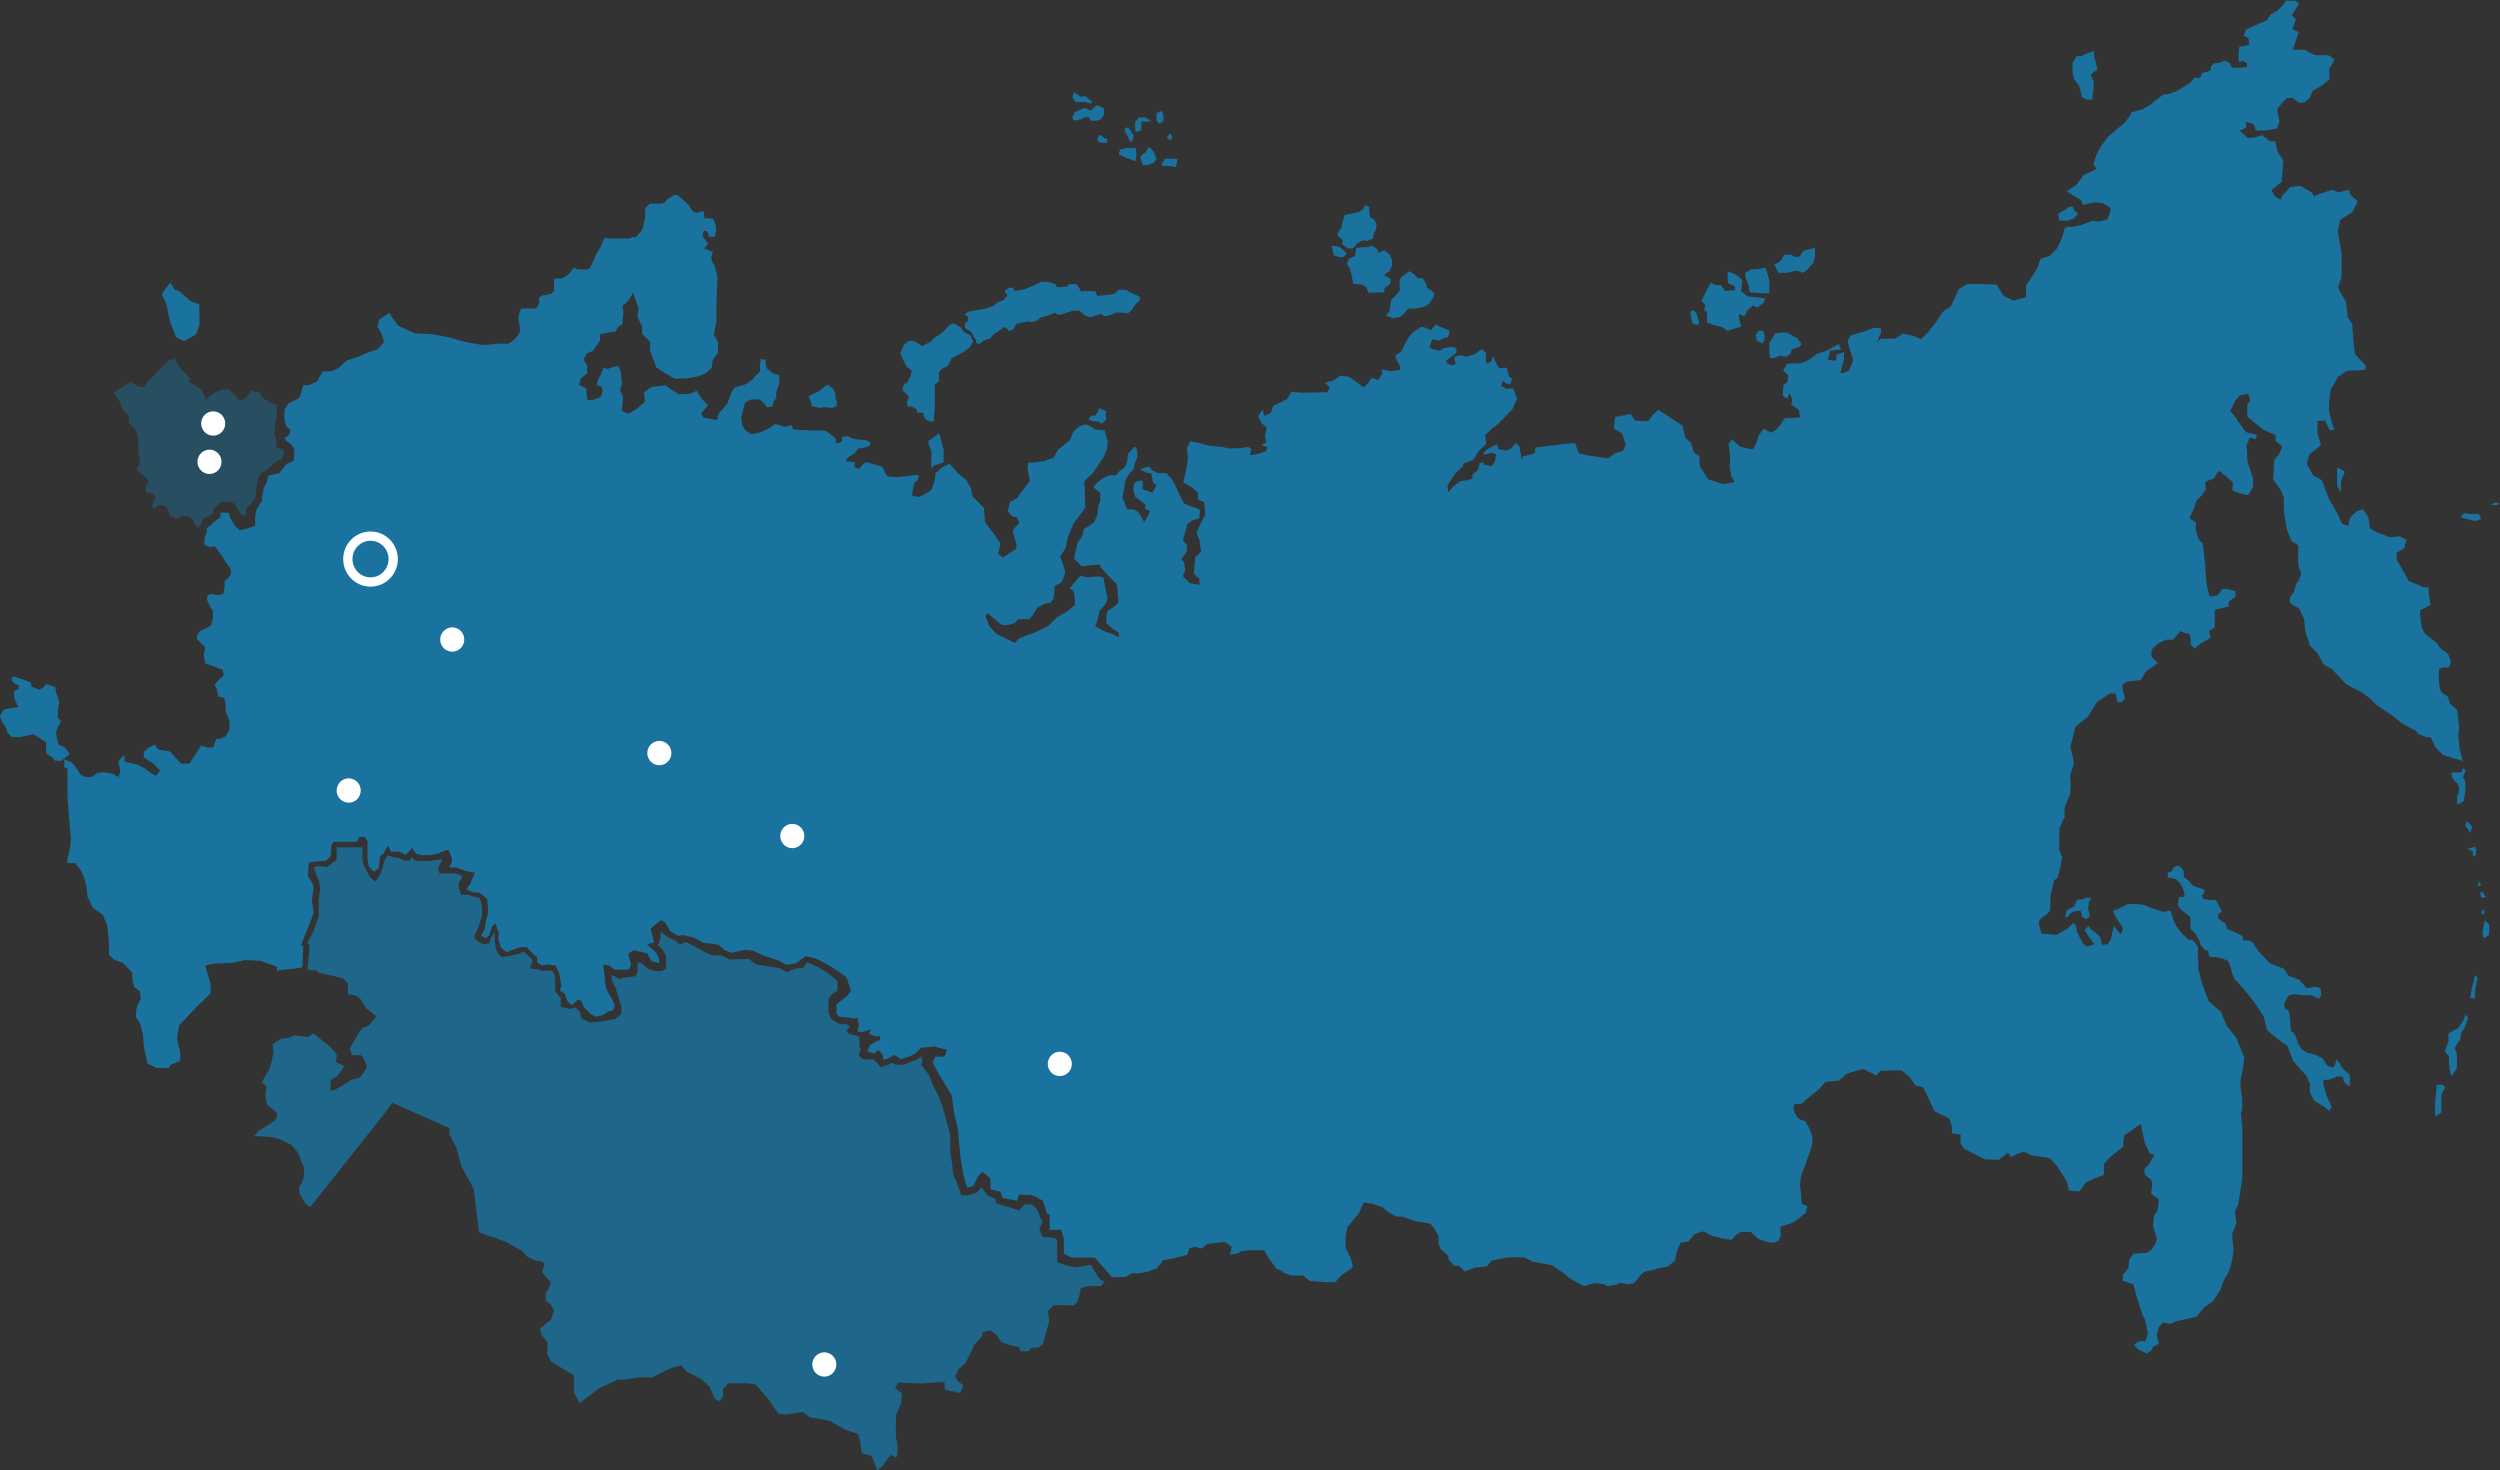 <svg width="539" height="317" viewBox="0 0 539 317" fill="none" xmlns="http://www.w3.org/2000/svg">
<rect x="0" y="0" width="539" height="317" fill="#333333" stroke="none"/>
<g clip-path="url(#clip0_216_4)">
<path d="M151.951 47.177L151.668 45.495C151.228 45.58 150.794 45.698 150.371 45.848C150.204 45.966 149.256 45.495 149.256 45.495L148.441 44.132L147.493 43.291L146.145 42.113C146.145 42.113 145.447 41.877 145.197 42.113C144.79 42.419 144.362 42.694 143.916 42.937L143.317 43.661L142.619 43.896H141.204H140.14L139.558 44.468L139.092 44.839C139.121 45.399 139.121 45.961 139.092 46.521C139.092 47.059 138.975 47.295 138.792 48.204C138.751 48.807 138.55 49.388 138.21 49.886C137.861 50.357 137.728 50.239 137.495 50.66C137.262 51.081 137.095 51.131 136.912 51.182C136.729 51.232 136.447 50.946 136.214 51.182C136.007 51.337 135.756 51.42 135.498 51.417C135.127 51.392 134.755 51.392 134.384 51.417C134.035 51.451 133.684 51.451 133.336 51.417C132.926 51.454 132.514 51.454 132.105 51.417C131.622 51.417 131.223 51.417 131.04 51.417C130.857 51.417 130.508 51.114 130.275 51.417C130.002 51.96 129.768 52.522 129.576 53.1C129.576 53.1 129.16 53.756 128.927 54.16C128.747 54.425 128.591 54.707 128.461 55.001L127.979 56.128C127.979 56.128 127.347 57.558 127.214 57.727C127.147 57.824 127.06 57.905 126.96 57.966C126.86 58.027 126.748 58.066 126.632 58.08H125.75C125.583 58.08 125.467 58.215 125.168 58.08C124.878 58.006 124.575 58.006 124.286 58.08C124.286 58.08 123.986 57.289 123.404 58.08L122.822 58.854L121.757 59.745L120.992 60.032H119.461V62.774L118.829 63.363H118.364L117.665 63.666H116.9L116.251 64.137V65.331C116.251 65.331 115.718 66.459 115.552 66.509C114.998 66.544 114.442 66.544 113.888 66.509H112.358L111.892 67.788C111.892 67.788 111.659 69.218 111.892 69.386C112.062 70.13 112.123 70.896 112.075 71.658L111.36 72.718C111.36 72.718 110.545 73.424 110.362 73.609C110.087 73.82 109.792 74 109.48 74.148C108.584 74.055 107.681 74.055 106.785 74.148C105.85 74.302 104.904 74.381 103.957 74.383L100.064 73.677L96.737 72.718L93.11 72.061L89.401 71.826L85.824 70.228L84.293 68.091L83.994 67.435L81.765 68.898L81.349 70.379L82.297 72.061L82.829 73.744L81.349 75.342L79.12 76.066L77.456 76.84L74.744 77.731C74.744 77.731 73.231 79.145 72.931 79.414C72.401 79.691 71.843 79.911 71.268 80.07H69.604L68.955 81.147L68.439 82.207L66.56 83.048H65.379L65.129 84.041L64.497 85.824L62.251 86.952L61.319 88.331V90.401L61.735 91.949L62.55 92.605L62.434 93.665L61.319 94.506L61.785 95.095L62.667 95.751L63.432 96.643V97.955L63.316 99.318L61.835 100.008L60.172 102.027L57.876 102.548L57.56 103.928L56.811 105.358L56.512 107.041V108.067C56.512 108.067 55.979 108.504 55.979 108.689C55.767 109.142 55.516 109.575 55.231 109.985L55.014 111.314V113.367C54.713 113.444 54.418 113.545 54.133 113.67C53.351 113.934 52.557 114.159 51.754 114.343C51.347 114.029 50.963 113.686 50.606 113.316C50.256 112.772 49.934 112.211 49.641 111.634C49.554 111.27 49.449 110.91 49.325 110.557C48.728 110.49 48.125 110.49 47.528 110.557V111.583C47.076 111.836 46.648 112.129 46.247 112.458C45.718 112.964 45.162 113.441 44.584 113.888V114.746L44.051 116.16V117.506L45.416 117.943L46.297 117.775L47.828 119.777L48.543 121.022L49.641 122.536C49.641 122.536 49.857 123.378 49.857 123.512C49.638 123.945 49.388 124.361 49.109 124.757L48.41 125.245C48.41 125.245 48.41 126.322 48.41 126.507C48.41 126.692 48.177 127.971 48.177 127.971C47.818 128.108 47.451 128.226 47.079 128.324C46.946 128.324 45.416 128.055 45.416 128.055L44.75 128.324L44.617 129.3L44.966 130.024L45.366 130.949L45.898 131.622V133.405L45.499 134.785L44.534 135.458C44.288 135.541 44.049 135.642 43.819 135.761C43.652 135.896 43.652 135.593 43.203 136.03L42.77 136.484L42.504 137.023C42.504 137.023 42.371 137.679 42.504 137.814L43.519 138.84L44.268 139.597L43.918 140.977L44.218 142.979L46.331 143.786L47.994 144.375L48.26 145.62L46.896 146.865C46.896 146.865 46.264 147.538 46.314 147.707C46.364 147.875 46.763 148.548 46.796 148.783C46.83 149.019 47.062 150.163 47.062 150.163L48.343 150.432L48.693 152.115C48.617 152.6 48.617 153.094 48.693 153.579C49.01 154.184 49.277 154.814 49.491 155.463C49.513 156.132 49.486 156.801 49.408 157.465L48.61 158.761L47.428 159.282H46.68L45.931 161.167H44.733L43.369 160.712L40.841 164.633H39.027L36.615 162.008L34.236 161.655L33.305 160.544L32.074 161.167L31.009 162.092V163.32L33.072 164.633L34.536 166.164C34.536 166.164 33.721 167.241 33.488 167.241C32.708 166.78 31.963 166.263 31.259 165.693C30.701 165.338 30.11 165.04 29.495 164.801C29.196 164.801 26.85 164.212 26.85 164.212V163.017H26.501L25.503 164.212L25.968 166.349L25.503 167.543L24.321 166.82L22.325 166.467L20.977 166.652L19.796 167.543H18.549C18.109 167.41 17.693 167.205 17.318 166.938L15.854 164.75L15.155 164.212L14.273 163.909L13.857 163.623V165.407L14.556 165.76C14.556 165.76 14.556 167.123 14.556 167.543C14.556 167.964 14.556 171.581 14.556 171.581L14.905 176.629C14.905 176.629 15.271 180.381 15.271 180.684C15.271 180.987 15.155 182.635 15.155 182.635L14.556 185.126V186.085H16.22L17.517 187.767L18.216 189.45L18.682 191.468L18.865 193.37L20.046 195.742L22.159 197.24L23.09 199.427L23.39 202.051C23.39 202.051 23.506 203.65 23.506 204.188V205.871L24.621 206.931L26.501 207.587L28.53 209.707V211.137L28.93 212.819L30.177 213.711L30.343 215.394L29.578 216.874L29.345 218.119V219.364L30.227 220.727C30.227 220.727 30.743 222.628 30.809 222.931C30.876 223.234 30.976 225.489 30.976 225.489L31.458 227.743L31.808 229.342L32.739 229.712L33.621 230.233H36.382L36.865 229.527L38.794 228.753C38.891 228.044 38.891 227.325 38.794 226.616C38.519 225.686 38.319 224.735 38.196 223.773C38.196 223.285 38.611 221.097 38.611 221.097L42.072 217.413L45.399 214.149V212.079C45.399 212.079 44.334 208.714 44.284 208.344C44.234 207.974 46.514 207.755 46.514 207.755L50.273 207.57L52.852 206.981L56.179 207.149L59.706 208.411V209.286L62.101 208.933L63.765 208.815L65.129 208.546C65.229 208.099 65.268 207.641 65.245 207.183C65.245 206.645 65.379 203.97 65.379 203.97L64.896 203.801L65.894 201.244L66.609 199.561C66.99 198.631 67.323 197.682 67.608 196.718C67.608 196.415 67.308 194.581 67.258 194.346C67.269 193.781 67.325 193.219 67.425 192.663C67.522 192.175 67.583 191.68 67.608 191.182C67.33 190.359 66.913 189.591 66.377 188.911L66.543 186L67.774 185.765L70.253 185.597C70.253 185.597 71.301 184.755 71.301 184.402C71.301 184.049 71.484 182.383 71.484 182.198C71.484 182.013 71.95 181.491 71.95 181.491H74.761H76.94L77.523 180.431H78.654L79.236 181.323V183.594V185.075L79.469 186.758L80.65 188.003L81.648 187.111L81.998 184.503C81.998 184.503 82.763 184.2 82.879 183.678C83.065 183.192 83.342 182.747 83.695 182.366L84.277 183.611H85.94C86.205 183.678 86.462 183.774 86.706 183.897L87.521 184.318L88.868 182.837L89.75 184.082L90.931 184.368H92.744L94.408 184.066L94.99 183.78L96.654 183.174L97.419 184.957V186.034L96.787 187.044H98.451L100.114 187.7L101.994 188.12H102.393L101.345 190.627L100.513 191.755L101.994 192.411H103.225L105.038 193.773L105.271 196.684L104.755 198.468C104.699 199.147 104.599 199.821 104.456 200.487C104.34 200.655 103.691 201.732 103.691 201.732L104.755 202.27C104.755 202.27 105.521 201.732 105.637 201.193C105.764 200.708 105.919 200.23 106.103 199.763L106.752 199.057L107.567 201.076L107.401 202.388L107.983 204.289L109.28 205.299L110.944 204.643L112.125 204.222H113.589L115.003 205.77L115.818 206.359V207.486L116.816 208.193L117.998 207.957L119.811 208.193L120.576 209.875L120.992 212.365L120.759 213.61L121.807 214.266L122.339 215.814C122.339 215.814 123.271 216.874 123.388 216.706C123.504 216.538 124.519 215.579 124.519 215.579L125.334 215.697L125.866 217.177C125.866 217.177 127.214 218.422 127.33 218.607C127.701 218.848 128.097 219.045 128.511 219.196L129.909 218.893L131.09 218.069L132.155 217.833L132.554 216.824L132.022 215.511C131.805 215.212 131.61 214.897 131.439 214.569C131.137 214.096 130.881 213.595 130.674 213.072C130.558 212.55 130.391 211.389 130.391 211.389V210.498C130.391 210.195 130.025 208.007 130.025 208.007L131.273 208.125L132.504 209.067H135.548L136.081 207.89L135.432 205.686C135.795 205.369 136.191 205.092 136.613 204.861C136.779 204.861 139.541 205.568 139.541 205.568L140.489 207.25L142.153 207.671C142.174 206.914 141.965 206.168 141.554 205.534C140.922 204.693 139.208 203.633 139.624 203.566C140.104 203.464 140.577 203.329 141.038 203.162L140.506 201.143C140.399 200.854 140.321 200.556 140.273 200.251C140.974 199.564 141.737 198.944 142.552 198.4L143.434 198.872L144.382 200.655L146.195 201.782L147.143 201.614L149.489 202.085L151.668 203.28L152.899 203.397L154.962 203.683L156.127 204.828L156.892 205.114L157.84 205.416L160.585 204.76L162.249 204.945L164.944 206.123L167.822 207.082L169.652 208.024L171.698 207.671L173.694 206.123L176.056 206.729L178.452 207.974L180.116 209.034L181.646 210.043L182.511 210.7L183.459 213.61L182.578 214.805C181.789 215.338 181.043 215.934 180.349 216.588C180.349 216.824 180.349 218.489 180.349 218.489L180.881 219.196L182.877 219.381L184.175 219.617L184.824 219.381C184.824 219.381 185.106 220.559 185.173 220.912C185.126 221.404 185.009 221.886 184.824 222.342C185.152 222.426 185.485 222.487 185.822 222.527C186.055 222.527 187.934 221.871 187.934 221.871L187.286 222.813L188.7 223.419H189.748V224.244L188.816 224.597L187.585 225.32L187.169 226.212V226.734L188.467 227.154L189.398 226.448L190.28 227.339L190.58 228.584L192.343 227.743L192.692 227.39L194.223 228.349L196.153 227.743L197.5 227.037C197.5 227.037 198.448 225.909 198.681 225.909C198.914 225.909 201.376 225.606 201.376 225.606C201.376 225.606 203.905 226.263 204.088 226.33C204.271 226.397 203.622 227.811 203.622 227.811H201.676C201.455 228.195 201.261 228.594 201.093 229.005C201.445 229.856 201.874 230.673 202.374 231.445L205.202 236.189L205.735 240.11L206.5 243.273L206.849 247.126L207.132 249.919L207.847 253.906L208.546 256.093L209.86 255.656L210.908 253.57L211.74 252.627L213.554 254.058V256.363L215.733 256.968L216.149 258.264L219.26 258.869L219.725 257.557L222.304 257.675L223.252 257.978L224.833 258.869L225.781 261.78H226.313V265.145H228.775L229.358 266.929V270.294L231.021 271.118H236.012L238.59 274.029L239.705 275.341H242.583C243.116 275.005 243.672 274.707 244.247 274.449C244.43 274.449 245.295 274.567 245.295 274.567L247.541 274.147L249.42 273.44L250.186 272.548L250.768 271.707L252.764 271.354L255.991 270.529L256.441 269.116L257.688 268.813L259.086 269.183L260.267 268.224L263.261 267.804H264.193L265.557 268.813L265.208 270.496L266.871 270.21L267.587 269.789L269.167 269.553H272.494L273.659 271.404L275.189 273.541C275.189 273.541 276.603 274.012 276.603 274.248C276.603 274.483 278.533 275.022 278.533 275.022H281.012L282.293 276.149L285.77 276.435H287.882L289.063 275.072L291.692 273.238L291.293 271.455L290.112 269.065C290.112 269.065 290.112 266.643 290.112 266.458C290.112 266.272 290.461 264.624 290.461 264.624L291.625 263.194L293.106 261.41L293.505 260.333L293.988 259.273L295.867 259.509L298.147 260.333L299.261 261.292L301.025 262.302H302.389L305.433 263.362L306.781 263.547L308.444 263.85L309.326 265.027C309.326 265.027 310.091 266.34 310.141 266.525C310.175 267.035 310.175 267.546 310.141 268.056L310.607 269.318L312.27 270.731V271.505L313.501 272.868L314.616 272.986L315.847 274.13L317.96 273.289C317.96 273.289 320.256 273.12 320.489 273.053C320.721 272.986 321.553 271.808 321.553 271.808L323.433 271.387L325.196 271.084H328.524L330.57 272.043L332.965 272.481C332.965 272.481 334.779 272.717 335.012 273.019C335.709 273.571 336.436 274.082 337.191 274.55L338.239 275.509L341.566 277.293L342.864 276.872C343.166 276.765 343.478 276.686 343.795 276.637C344.028 276.637 345.858 276.872 345.858 276.872L346.623 277.293L348.553 276.94L349.268 276.569L351.015 276.872L352.263 276.687L353.261 275.509L354.026 274.55L354.592 274.163L356.122 273.861L358.119 273.322L359.533 273.087L361.113 271.774L361.529 269.823L362.344 267.921L364.008 267.686C364.008 267.686 365.072 266.441 365.189 266.205C365.858 265.869 366.569 265.626 367.302 265.482L368.766 266.323L371.061 266.962L373.357 267.332L374.239 266.256L375.403 265.599H377.466L379.13 267.147L381.126 267.787L382.49 267.905L383.422 267.501C383.643 267.124 383.822 266.723 383.954 266.306C383.954 266.071 383.721 264.405 383.954 264.405C384.187 264.405 386.25 263.698 386.25 263.698C386.84 263.398 387.397 263.037 387.913 262.622C388.332 262.223 388.789 261.868 389.278 261.562L389.677 260.064C389.677 260.064 388.562 259.66 388.446 259.357C388.352 258.847 388.313 258.328 388.329 257.81C388.329 257.574 388.096 255.673 388.096 255.673C388.12 254.793 388.237 253.919 388.446 253.065C388.745 252.291 389.161 251.382 389.278 250.979C389.394 250.575 390.276 248.253 390.442 247.614C390.71 246.854 390.812 246.045 390.742 245.241C390.603 244.613 390.408 243.999 390.159 243.407C389.86 242.936 389.211 241.725 389.211 241.725C388.679 241.591 388.166 241.393 387.681 241.136C387.564 240.968 386.865 239.773 386.865 239.773C386.865 239.773 386.516 238.091 386.865 238.091C387.215 238.091 388.629 237.956 388.745 237.721C388.862 237.485 392.072 234.928 392.072 234.928L393.603 233.245L396.364 232.993L398.361 231.394L401.688 230.452L404.516 231.865L405.448 230.856L409.906 230.738L411.669 232.168L413.033 234.069L414.547 234.372L415.196 235.5C415.196 235.5 416.078 237.401 416.194 237.687C416.311 237.973 417.076 239.588 417.076 239.588L420.253 241.136L420.836 242.818V244.35L422.716 244.652C422.657 245.302 422.657 245.955 422.716 246.604C422.949 246.978 423.205 247.338 423.481 247.681L427.889 249.935L430.95 250.053L432.947 248.505L433.529 249.464L435.192 248.64L436.49 248.337L438.02 249.111L441.065 249.532L441.947 249.767C442.545 250.318 443.102 250.914 443.61 251.551C443.946 252.134 444.319 252.696 444.725 253.233L445.723 255.017L446.072 256.699L448.301 256.867L449.765 254.916L451.712 254.024L453.592 253.3V250.945L454.889 249.515L457.734 247.243C457.747 246.4 457.848 245.559 458.033 244.737C458.2 244.737 460.196 243.256 460.196 243.256L461.56 242.314L462.375 246.284L463.44 248.606L464.488 249.027L463.373 250.928L462.375 251.938C462.375 251.938 462.259 253.065 462.492 253.3C462.725 253.536 463.257 253.957 463.257 253.957L463.839 254.36L464.022 255.555L463.789 257.389L465.453 258.583L465.153 261.023C464.833 261.427 464.559 261.868 464.338 262.335C464.338 262.621 464.222 264.472 464.222 264.472L465.037 267.013L464.688 268.207C464.443 268.525 464.226 268.862 464.039 269.217C463.922 269.52 462.858 270.109 462.858 270.109L459.93 270.294L459.098 271.589C459.098 271.589 458.932 273.137 458.865 273.373C458.537 273.862 458.164 274.318 457.751 274.736L457.634 276.115L459.98 276.94L460.579 279.261L461.926 283.484C462.093 283.874 462.287 284.251 462.508 284.612L463.091 287.573L462.575 289.171H461.211L460.096 289.945L460.978 290.904L462.808 291.796L463.806 291.207L464.222 290.315L465.453 289.71L464.97 287.876L465.453 286.092L466.335 285.133L467.998 285.436L469.179 284.847L470.843 284.494L473.604 283.888L474.253 283.064L475.251 281.819L476.915 280.742C476.915 280.742 477.547 279.918 477.73 279.615C477.913 279.312 478.728 278.185 478.795 277.932C478.933 277.353 479.128 276.789 479.377 276.25C479.665 275.631 479.999 275.035 480.375 274.466C480.762 273.615 481.036 272.715 481.19 271.791C481.361 270.986 481.483 270.171 481.556 269.352C481.556 268.948 481.307 267.45 481.307 267.164V265.734C481.53 265.382 481.709 265.003 481.839 264.607C481.918 264.258 482.035 263.92 482.189 263.597C482.016 262.833 481.899 262.057 481.839 261.276C482.023 260.735 482.262 260.216 482.555 259.728L483.436 254.024V243.104L483.137 240.076C483.32 239.534 483.421 238.966 483.436 238.393C483.374 237.958 483.374 237.516 483.436 237.081L483.12 234.944C483.005 234.135 483.005 233.314 483.12 232.505C483.415 231.403 483.616 230.277 483.719 229.14C483.719 228.601 483.952 228.063 483.719 227.592C483.486 227.121 482.305 224.092 482.238 223.907C482.172 223.722 480.076 221.182 480.076 221.182L478.845 218.203L476.2 215.882L474.786 212.146L473.97 209C473.97 209 473.97 206.678 473.854 206.325C473.738 205.972 474.02 204.239 473.854 204.071C473.51 203.554 473.114 203.075 472.673 202.64C472.506 202.64 472.041 202.758 471.675 202.405C471.309 202.051 470.394 201.328 470.211 201.042C470.028 200.756 469.213 199.679 469.213 199.679C468.948 199.178 468.715 198.661 468.514 198.131C468.514 197.946 467.982 196.348 467.982 196.348L466.401 196.583L463.806 195.742L462.226 195.103L460.878 194.918H458.765C458.16 195.177 457.571 195.475 457.002 195.809L455.521 196.398L456.237 197.828L457.734 200.133C457.734 200.133 457.368 201.631 457.135 201.328C456.902 201.025 455.787 199.646 455.787 199.646L455.372 201.177L455.089 202.556L454.373 203.566L453.259 203.734C453.259 203.734 452.86 202.253 452.793 202.051C452.727 201.85 451.495 200.924 451.379 200.756C451.263 200.588 450.447 200.386 450.497 199.797C450.547 199.208 449.449 200.504 449.449 200.504L450.264 201.883L451.612 203.566L450.215 204.037C449.869 203.988 449.542 203.849 449.266 203.633C449.033 203.33 447.852 201.076 447.852 201.076C447.852 201.076 447.619 199.948 447.569 199.646C447.52 199.343 446.97 198.989 446.97 198.989L445.739 200.234C445.739 200.234 444.159 201.076 443.976 201.193C443.793 201.393 443.545 201.518 443.277 201.547C442.928 201.547 441.215 201.362 441.215 201.362C441.215 201.362 440.283 201.362 440.166 201.244C439.997 200.783 439.858 200.31 439.751 199.831C439.645 199.595 439.591 199.34 439.591 199.082C439.591 198.824 439.645 198.568 439.751 198.333C440.161 197.865 440.659 197.482 441.215 197.206L441.98 196.264L442.096 194.127C442.061 193.791 442.061 193.453 442.096 193.117C442.096 192.815 442.911 189.752 442.911 189.752C442.911 189.752 443.627 189.332 443.677 189.096L444.209 187.128L444.325 186.068L444.625 184.873L443.976 183.275V179.826L444.092 178.278L445.207 175.973C445.045 175.287 445.045 174.572 445.207 173.886C445.507 173.112 446.205 171.565 446.272 171.396C446.338 171.228 446.438 169.26 446.438 169.26L446.322 167.173C446.322 167.173 447.087 164.801 447.154 164.616C447.22 164.431 446.322 161.049 446.388 160.881L447.503 156.607C447.503 156.607 449.848 154.824 450.031 154.639C450.214 154.454 451.845 151.728 452.028 151.492C452.211 151.257 454.839 149.524 454.839 149.524H456.137C456.137 149.524 456.37 151.072 456.553 151.206C456.736 151.341 456.719 151.61 457.301 151.375C457.525 151.296 457.722 151.155 457.87 150.967C458.017 150.779 458.108 150.553 458.133 150.315C458.05 149.883 457.91 149.464 457.717 149.07C457.632 148.598 457.593 148.119 457.601 147.639L458.599 146.933L461.543 146.63L462.658 144.779C462.658 144.779 463.357 144.19 463.54 144.19C464.124 143.793 464.68 143.354 465.203 142.878L463.906 141.7C463.906 141.7 463.673 140.22 464.089 139.849L465.436 138.672C465.974 138.378 466.529 138.119 467.1 137.898C467.283 137.898 468.397 138.015 468.514 137.898C468.63 137.78 469.861 136.367 469.978 136.215L470.094 136.03L471.275 136.568C471.452 136.541 471.631 136.541 471.808 136.568C471.974 136.568 472.323 137.528 472.323 137.528V138.941L473.139 139.833C473.586 139.426 474.058 139.05 474.553 138.705L476.616 137.46C476.616 137.46 476.133 135.98 476.366 135.912C476.599 135.845 477.497 135.374 477.497 135.088C477.497 134.802 477.497 132.766 477.497 132.766C477.497 132.766 477.497 131.454 477.614 131.454C477.73 131.454 480.492 130.747 480.492 130.747C480.492 130.747 480.375 129.805 480.608 129.62C480.841 129.435 481.956 128.678 481.956 128.678V127.416C481.437 127.374 480.926 127.255 480.442 127.062C480.325 126.894 479.028 126.945 479.028 127.062C478.785 127.544 478.464 127.982 478.079 128.358C477.535 128.502 476.978 128.586 476.416 128.61C476.105 127.655 475.871 126.676 475.717 125.683L475.418 121.527L474.902 117.136L474.137 116.429C473.862 115.747 473.623 115.05 473.421 114.343C473.421 114.107 473.421 112.862 473.421 112.66C473.421 112.458 472.124 112.004 472.124 111.651C472.124 111.297 473.006 109.968 473.006 109.699C473.145 109.126 473.322 108.564 473.538 108.016L474.652 106.839L475.601 105.526C475.601 105.526 475.301 103.928 475.601 103.844L477.414 103.07C477.414 103.07 478.229 101.522 478.412 101.522C478.595 101.522 481.407 103.962 481.407 103.962L481.29 105.796L483.686 106.57L484.7 106.755L485.749 105.072V103.053L484.584 99.688L484.351 95.953L485.116 94.27L486.231 94.691C486.231 94.691 486.697 94.153 486.514 93.85C486.331 93.547 485.582 93.564 485.399 93.496C485.216 93.429 484.168 93.261 484.052 92.975C483.614 92.295 483.142 91.638 482.638 91.006L481.756 89.644L480.824 88.634L481.872 86.497L482.871 85.252L484.75 84.882L485.166 86.379L484.518 87.204V89.812L485.915 91.006L488.044 92.689L490.623 93.816V95.078L492.087 96.256L491.388 97.938L490.323 99.116L490.207 101.673L490.091 103.356L490.806 104.315L491.804 105.796L492.386 107.276V110.187L493.035 114.174L494.033 116.614L495.497 117.556V121.847L496.146 123.748L495.614 125.161L495.031 125.885L494.566 127.668L493.8 128.678L493.617 129.687L494.2 130.394L495.68 131.168L496.728 133.372L497.078 136.282L498.026 139.193L499.689 140.876L500.97 143.248L502.85 144.325L505.728 147.404L507.142 148.245L509.205 149.255L511.085 150.685L512.316 151.98L515.643 154.184L517.806 155.867L519.469 156.876L520.933 157.583L521.216 158.172L522.88 158.828L524.111 159.013L525.042 161.083L526.706 162.765L528.819 163.421L530.931 164.077L530.283 161.352L530 158.677L530.166 156.775L529.75 153.091L528.236 151.728L527.754 150.23L526.357 149.221C526.187 148.817 526.048 148.401 525.941 147.976C525.941 147.623 525.824 146.192 525.774 145.957C525.772 145.36 525.811 144.764 525.891 144.173L527.238 143.82C527.238 143.82 527.704 144.241 528.003 143.82C528.231 143.403 528.351 142.934 528.353 142.457C528.19 141.93 527.995 141.413 527.771 140.909C527.771 140.909 526.007 139.9 525.774 139.227C525.541 138.554 523.545 137.208 523.545 137.208C522.857 136.743 522.356 136.045 522.131 135.239C521.962 134.378 521.845 133.507 521.782 132.631V131.571L524.061 130.427L523.828 129.367C523.711 128.829 523.545 126.642 523.545 126.642C523.545 126.642 522.065 126.642 521.882 126.339C521.699 126.036 519.353 125.565 519.236 125.144C519.12 124.724 517.955 122.89 517.772 122.469C517.589 122.049 516.724 120.787 516.724 120.635V119.205L518.388 118.145L518.804 116.362L517.39 115.638L515.161 115.823L511.933 114.511L510.935 113.855L510.636 111.482L509.455 109.8L508.107 110.221L507.342 110.927L506.643 111.701L506.294 113.384L504.93 112.913L503.931 110.658L502.151 107.596L500.571 103.507L498.758 102.548C498.758 102.548 497.46 100.226 497.344 100.058C497.46 99.326 497.655 98.61 497.926 97.921L499.756 96.542L500.405 95.903L499.639 93.463V90.771L501.303 90.653L502.251 92.722H503.299L502.534 90.401L502.118 88.264C502.129 86.832 502.252 85.403 502.484 83.99C503.051 83.136 503.557 82.242 503.998 81.315L505.994 79.952L509.887 79.767L510.053 78.825L507.708 76.318L507.358 72.953L507.126 69.79L506.177 68.427L505.828 65.231L504.065 62.017L504.83 59.813V54.597L504.015 49.903L504.547 47.396L507.192 45.714L507.891 44.233L508.357 43.392L506.826 42.096L506.427 40.901L504.065 41.49L502.95 40.901L500.072 41.793L498.907 42.332L498.492 41.558L496.079 40.128H495.314L493.734 40.363L491.97 42.332L491.787 43.038L490.556 42.382L489.675 41.019L491.92 39.185L492.087 36.864L492.27 34.542L491.039 32.708L490.556 30.504C490.556 30.504 489.325 30.504 489.159 30.268C488.689 29.862 488.195 29.485 487.678 29.141L485.915 29.679C485.915 29.679 484.634 29.848 484.518 29.679C483.996 29.149 483.44 28.654 482.854 28.199C482.854 28.199 484.268 27.61 484.268 27.425V26.297L485.932 26.768L486.347 28.131H488.294L490.872 27.727L491.455 26.297L490.939 23.555L492.054 22.142L493.102 21.132H494.333L495.697 22.192L496.928 22.024L497.976 21.132L498.625 19.584L500.737 18.339L502.268 17.094L502.151 14.89L503.333 12.871C503.333 12.871 502.201 11.979 502.035 11.912C501.232 11.861 500.426 11.861 499.623 11.912C498.962 11.822 498.324 11.605 497.743 11.273C497.743 11.088 496.928 10.734 496.928 10.734H494.333L494.931 8.883L495.58 6.932L494.283 6.276L494.981 4.189L494.1 3.298L494.981 1.884L495.697 0.69L494.699 0.151H492.819L492.286 0.993L491.055 2.238L489.575 3.129L488.693 4.425L485.932 5.569L484.185 6.393L483.769 7.756L484.767 8.227L484.933 9.607L483.702 10.011H482.821C482.821 10.011 482.654 11.138 482.654 11.39V13.342L483.652 13.174L484.468 13.645V14.469L482.987 14.587H481.224L480.591 13.46L479.477 13.039L479.111 13.342L478.229 13.578L477.231 13.695L476.649 14.352V15.058L476 15.462L474.769 15.698L474.37 16.741H473.139C473.139 16.741 472.49 17.464 472.373 17.633C472.081 17.904 471.764 18.147 471.425 18.356L469.312 19.601L467.649 20.257L466.301 20.425L465.42 21.149C465.42 21.149 464.122 22.041 464.122 22.209C463.421 22.735 462.675 23.197 461.893 23.589L459.597 24.177L459.065 25.187L457.9 26.617L454.573 29.41L452.909 31.597L452.028 33.28L451.329 35.417L452.028 36.426L449.266 37.722L447.603 39.926L445.54 41.238L448.717 43.19L449.067 44.199C449.067 44.199 451.362 43.61 451.595 43.61C451.828 43.61 453.359 43.795 453.359 43.795L455.022 44.805V45.512L454.373 47.295L452.444 47.766L451.213 47.581L448.85 48.473L446.388 49.011L445.922 48.776L445.157 49.196L444.575 51.266L443.51 53.537C443.51 53.537 442.046 55.068 441.847 55.22C441.23 55.432 440.602 55.611 439.967 55.758L439.202 57.895L437.971 59.863L436.806 61.546V64.053L434.111 64.81L431.998 63.8L430.468 61.378L427.59 61.26H424.063L422.3 62.387L420.636 66.021L418.972 67.148L417.309 69.571L415.562 71.775L414.198 73.138L412.618 72.432L410.205 71.96L408.542 73.02H405.431L404.599 73.912L405.547 71.708V70.766L404.15 70.648L401.671 71.54L399.026 72.314L398.327 73.559L398.677 74.871L399.558 77.715L398.56 79.969C398.56 79.969 396.897 80.625 396.797 80.457C396.974 79.468 397.23 78.494 397.562 77.546V75.864L395.899 76.52V77.765L394.085 77.597L394.618 75.578L396.963 75.393L396.431 74.198L393.736 75.628L391.673 76.335L390.01 77.597L388.346 78.303L385.351 78.421L384.42 79.902L385.584 80.979L385.302 82.527L384.536 82.88L384.353 85.37L385.302 85.959L385.817 84.781L386.416 85.959L386.183 87.221L387.764 88.281L388.113 89.963C387.199 90.095 386.274 90.14 385.351 90.098C385.235 89.913 384.47 90.333 384.47 90.619C384.056 91.329 383.565 91.989 383.006 92.588L381.825 93.295L380.311 92.403L379.246 93.715L378.83 95.078L378.132 96.626L377.666 96.862L375.187 96.323L373.424 94.725L372.675 95.785L373.024 98.224L372.908 100.664L373.257 102.683L374.022 103.928L371.61 104.399L368.283 103.339L366.47 100.546L366.353 98.342L365.172 97.518L364.59 95.431L363.409 94.489L362.71 91.747L360.647 90.384L357.536 88.365L356.189 89.61L355.424 90.805L352.546 90.687L351.548 89.257L348.22 89.913L347.938 92.352L349.751 93.48L350.516 95.919L349.934 97.164L348.104 97.753L346.69 98.83L342.531 98.224L340.352 97.686L339.586 95.499L336.259 95.852L331.036 96.508L330.869 97.753L328.158 98.46V99.587L327.575 96.222L326.744 95.499L325.995 96.508L324.864 97.164C324.864 97.164 322.934 96.878 322.934 96.693C322.934 96.508 322.934 95.802 322.751 95.802C322.568 95.802 320.522 96.929 320.522 96.929L319.707 97.82L320.239 98.006L321.703 97.585L322.585 97.938L322.285 99.486L321.586 100.546L319.923 100.142L319.757 99.671L319.041 99.84L318.575 101.387L317.411 102.33C317.411 102.33 317.644 102.986 317.411 103.221C316.548 103.485 315.662 103.665 314.766 103.76L313.468 104.769L312.237 106.132L312.071 104.651L313.884 101.926L315.415 100.546V99.957L317.644 99.183L318.758 97.282L320.422 95.734L320.189 93.833L321.72 92.352L323 91.41L324.365 89.98L326.028 88.298L327.093 85.908L326.211 83.654L324.98 83.889L323.683 83.233L323.915 82.106L324.681 82.594L325.562 82.947L326.028 81.702C326.028 81.702 325.379 81.281 325.33 81.046L324.847 79.263L323.184 79.38L322.485 78.135L321.886 76.772L321.537 77.95L320.605 78.421C320.336 77.905 320.254 77.31 320.372 76.739C320.538 75.679 319.374 75.309 319.374 75.309L317.893 76.385L316.08 76.924L314.965 76.554L313.668 76.857L313.551 77.395L313.851 78.404L313.202 78.758L311.971 78.404L311.788 77.748L313.901 76.15L314.084 75.14L313.135 74.787L311.206 75.073L310.49 75.612C309.713 75.495 308.949 75.297 308.211 75.023C308.211 74.838 308.727 73.239 308.727 73.239H309.792C309.792 73.239 309.792 73.525 309.975 73.525C310.493 73.322 310.999 73.086 311.489 72.819L312.204 72.701L312.553 71.271L310.84 70.581L309.559 69.942L308.494 71.237L307.379 70.648L306.381 70.463L304.718 71.59L303.953 72.432L303.121 73.677L302.189 75.696L300.775 76.705L301.191 77.782L301.89 78.96V79.734L299.893 80.037L297.831 79.616L298.063 80.457L297.182 81.938L295.668 81.467L295.019 82.527L294.021 83.486L292.357 82.291L290.96 81.281C290.96 81.281 289.014 80.861 288.781 81.097C288.548 81.332 287.25 82.173 287.25 82.173C287.25 82.173 285.587 82.409 285.72 82.594C286.009 82.919 286.326 83.218 286.668 83.486C286.668 83.486 286.319 84.546 286.136 84.546L282.559 84.663C282.005 84.624 281.449 84.624 280.895 84.663C280.596 84.663 278.433 84.478 278.433 84.478C278.15 85.014 277.833 85.531 277.485 86.026C277.252 86.262 274.491 87.507 274.491 87.507L274.025 88.987C274.025 88.987 272.611 89.829 272.494 89.526C272.378 89.223 272.378 88.163 272.228 88.348C272.078 88.533 271.263 89.644 271.263 89.644C271.263 89.644 271.845 90.956 271.962 91.141C272.078 91.326 273.076 92.15 273.076 92.15L272.727 94.169L273.027 95.415L271.912 95.886L273.193 96.424C273.193 96.424 273.076 97.131 272.844 97.316C272.253 97.554 271.647 97.751 271.03 97.905L269.5 98.14L269.666 97.366L269.799 96.777L269.084 96.357L267.786 96.592L265.041 96.71L263.561 96.357L260.749 96.121L258.803 95.583L256.64 95.112L255.875 96.542L256.108 99.032L255.809 100.883L255.11 104.029L256.99 105.089L258.271 106.284V107.714L259.618 108.235L259.851 110.91L258.803 112.997C258.803 112.997 257.971 114.78 257.971 114.948C258.135 115.401 258.336 115.84 258.57 116.261L258.969 118.936L257.688 120.181L257.389 123.748L258.62 124.825V126.12L256.507 125.7L255.027 124.219L255.559 122.923L255.21 121.073C255.21 121.073 254.677 120.719 254.744 120.534C254.81 120.349 255.908 118.852 255.908 118.852V117.607L255.027 116.429L255.559 114.646L256.025 112.963L257.089 112.206L258.62 111.718V111.011L258.736 110.002L258.088 109.581L256.923 109.228L255.26 108.521L254.328 106.738C254.211 106.502 253.446 104.769 253.446 104.769L252.614 103.221C252.614 103.221 251.683 102.279 251.566 102.094C251.45 101.909 249.504 102.094 249.454 101.926C249.404 101.758 248.505 101.505 248.505 101.505L247.69 100.546L245.81 101.202L247.041 101.859L248.223 102.044L248.622 104.18L249.337 104.651L248.455 106.25L246.276 105.425C246.276 105.425 246.626 103.642 246.11 103.642C245.631 103.626 245.158 103.748 244.746 103.995C244.396 104.231 244.346 105.678 244.346 105.678L244.746 107.108L246.992 108.79L246.809 109.682L247.99 110.221L246.692 112.593L245.461 110.456L244.396 109.8C244.396 109.8 242.982 110.035 242.866 109.564C242.749 109.093 241.984 107.243 241.984 107.243C241.984 107.243 242.284 105.997 242.284 105.829C242.284 105.661 242.633 103.625 242.699 103.39C242.957 102.912 243.251 102.456 243.581 102.027L244.396 101.186C244.396 101.186 244.579 100.243 244.746 99.705C244.936 99.302 245.097 98.886 245.228 98.46C245.228 98.224 245.228 96.979 245.045 96.777C244.862 96.576 244.696 96.02 244.346 96.491C243.997 96.962 243.748 97.316 243.748 97.316L243.165 97.854L243.049 99.402C243.049 99.402 242.583 100.714 242.35 100.832C242 101.061 241.667 101.314 241.352 101.589L240.587 102.481H239.223L237.942 103.019C237.424 103.353 236.934 103.73 236.478 104.147C236.25 104.467 235.994 104.765 235.712 105.038L237.226 106.284C237.201 106.782 237.201 107.282 237.226 107.781C237.127 108.253 236.971 108.711 236.76 109.144L236.594 110.927C236.594 110.927 236.112 112.172 235.945 112.526C235.375 113.021 234.743 113.44 234.066 113.771C234.066 113.771 233.6 114.141 233.6 114.376C233.55 114.847 233.426 115.307 233.234 115.739C233.067 116.092 232.236 116.917 232.236 117.287C232.141 117.89 232.008 118.485 231.836 119.071L231.587 120.433L233.25 122.116L234.781 121.88L237.126 121.695L237.293 122.284L238.823 123.967L239.539 124.724C239.539 124.724 240.653 125.868 240.77 126.036C240.872 126.483 240.928 126.94 240.936 127.399C241.039 128.191 241.1 128.989 241.119 129.788C241.119 130.192 239.772 131.084 239.772 131.084C239.772 131.084 238.823 131.571 238.823 131.74C238.757 132.045 238.662 132.344 238.541 132.631C238.499 132.95 238.499 133.272 238.541 133.591V134.348L239.955 135.61L241.186 136.383V137.393L239.772 136.67C239.772 136.67 238.108 136.131 237.958 136.013L236.128 135.071C236.379 134.41 236.595 133.736 236.777 133.052C236.852 132.593 236.952 132.138 237.077 131.689L237.958 130.68L238.657 129.67L238.773 128.661C238.536 127.942 238.358 127.205 238.241 126.457L237.892 124.555L236.894 124.253L234.249 124.488L232.968 124.084L231.786 125.447L230.672 126.76C230.672 126.76 231.487 127.399 231.553 127.634C231.62 127.87 231.786 130.377 231.786 130.377L230.206 131.74L227.91 133.052L225.964 135.004L223.202 136.316L219.626 137.679L218.81 138.638L214.818 136.67L213.287 134.987L212.456 132.783L212.872 132.194L215.633 134.449L216.099 134.802L217.762 134.684L218.761 134.331L219.526 133.506H221.871L222.57 132.732L223.635 131.05L225.165 130.158L226.513 129.923L227.162 128.964L227.278 127.836L227.395 126.356L228.792 125.632L229.208 124.875L229.674 123.378L229.208 121.695L228.559 120.013L229.79 118.061L230.156 115.975L231.504 112.828L233.267 110.456L234.032 109.379L233.916 107.831V106.048C233.916 105.762 233.733 103.861 233.733 103.861L234.498 103.019L235.496 102.128L237.958 98.51L238.674 96.727L238.84 95.129L238.141 92.79L236.212 92.622L234.98 91.848L234.032 91.494L232.618 91.965L231.387 93.16L230.622 94.944L228.093 96.962L227.228 98.645L225.099 99.419L222.87 99.722H221.705L221.522 101.135L222.054 103.642L221.223 104.769L220.175 106.132L219.343 107.377L217.762 108.202L217.413 109.581L217.297 110.288L218.228 111.297L219.176 111.533L219.709 112.492V112.845L218.361 114.208L218.644 115.756L219.127 117.186V118.313L217.463 119.373L216.232 120.215L215.234 119.441L215.7 117.186L214.585 115.504L213.188 113.653L212.356 112.576L212.123 109.497L209.661 106.99L209.361 105.308L208.313 103.457L206.483 101.976L204.72 99.957L203.173 100.698L201.676 102.044L201.559 103.558L200.794 105.695L198.315 107.125C198.315 107.125 196.652 107.024 196.652 106.704C196.652 106.384 197.067 104.214 197.067 104.214L197.883 103.491L198.132 102.431H197.117L196.336 102.548L194.456 102.767L193.374 102.885L191.511 102.767C191.511 102.767 191.012 102.431 191.012 102.279C190.758 101.704 190.475 101.142 190.164 100.597L188.5 100.126L186.67 99.621L185.938 100.21C185.732 100.538 185.498 100.848 185.239 101.135C184.875 100.976 184.519 100.796 184.175 100.597C184.175 100.597 184.474 99.654 184.175 99.621L182.411 99.503C182.411 99.503 182.594 98.662 182.761 98.662C183.374 98.318 183.958 97.924 184.507 97.484C184.507 97.484 184.94 96.71 185.056 96.71C185.173 96.71 186.72 96.39 186.72 96.39L187.302 96.256C187.302 96.256 187.801 95.633 187.718 95.516C187.399 95.206 187.002 94.99 186.57 94.893C185.631 94.854 184.696 94.735 183.775 94.54C183.399 94.319 183.004 94.133 182.594 93.984C182.594 93.984 181.546 94.22 181.546 94.338C181.546 94.456 181.546 95.112 181.546 95.112L181.047 95.465C181.047 95.465 180.199 95.633 180.199 95.465C180.199 95.297 180.199 94.506 180.199 94.506L179.666 94.102L177.903 92.84H175.325L171.032 92.605L170.617 91.646L169.219 92.016L167.156 91.41L165.493 92.537L163.962 93.194L161.966 93.614L160.685 92.773L159.97 91.528L159.803 89.93L160.618 86.834L161.916 86.127H163.796L164.96 87.204L165.326 87.843L166.491 87.675L166.79 86.598L167.373 85.774C167.347 85.376 167.347 84.977 167.373 84.579C167.373 84.344 168.021 82.627 168.021 82.627C168.021 82.627 168.021 81.197 167.905 80.945C167.788 80.693 166.84 80.71 166.491 80.356C166.142 80.003 165.26 79.532 165.21 79.162C165.16 78.791 165.027 77.563 165.027 77.563L164.029 77.395L163.846 78.573V80.121L162.615 81.366L162.149 81.904L160.801 82.846L159.138 83.334L158.373 83.57L157.624 84.815C157.624 84.815 156.975 86.497 156.909 86.834C156.326 87.641 155.675 88.396 154.962 89.088L154.596 90.569L151.668 90.047C151.668 90.047 151.02 89.021 151.253 88.971C151.775 88.456 152.248 87.892 152.667 87.288L151.436 86.161L150.204 84.26L148.541 84.966H146.262L144.598 83.889L143.484 83.065L140.489 83.418L138.826 84.613L139.058 86.632L137.129 88.23C136.829 88.466 135.465 89.189 135.465 89.189C135.465 89.189 134.068 88.701 134.068 88.466C134.068 88.23 134.351 85.908 134.351 85.74C134.148 85.167 133.915 84.605 133.652 84.058C133.825 83.638 133.964 83.205 134.068 82.762C134.068 82.527 133.835 80.205 133.835 80.205C133.688 79.838 133.566 79.461 133.469 79.077C133.469 78.892 132.304 79.077 132.304 79.077L130.957 79.565L130.125 79.195L129.476 80.878C129.252 81.213 129.057 81.568 128.894 81.938C128.894 82.173 128.545 82.897 128.711 83.014C129.034 83.141 129.368 83.236 129.709 83.3C129.709 83.3 129.892 84.142 129.892 84.31C129.8 84.737 129.683 85.158 129.543 85.572L127.879 86.211H126.598L126.365 83.721L124.885 82.998L125.184 81.635L126.598 80.508V78.825L125.783 77.513L126.548 76.2L127.896 75.612L128.545 74.602L129.36 73.475V72.045L131.888 71.573H132.637L133.352 70.379L134.168 69.958C134.168 69.958 134.4 67.468 134.4 67.3C134.4 67.132 134.234 65.87 134.234 65.87L135.399 64.911L136.513 63.127L137.162 65.029C137.162 65.029 137.578 66.105 137.644 66.341C137.711 66.576 137.461 68.192 137.461 68.36C137.756 69.013 138.089 69.648 138.46 70.261V72.045C139.044 72.545 139.599 73.079 140.123 73.643C140.123 73.828 140.123 75.326 140.123 75.426C140.123 75.527 141.471 79.178 141.471 79.178L143.35 80.424L145.53 81.668L148.058 81.551L150.288 81.197L152.051 80.541L153.448 79.296L153.631 77.698L154.813 76.015V73.761L153.864 72.078L154.447 69.47V65.954L154.679 59.729L154.147 57.457C153.828 56.951 153.555 56.416 153.332 55.859C153.423 55.337 153.539 54.821 153.681 54.311L151.801 53.537C151.801 53.537 152.683 52.645 152.633 52.477C152.583 52.309 151.502 51.165 151.502 50.879C151.537 50.516 151.598 50.156 151.685 49.802H152.334L152.633 50.223L152.866 51.047H154.097C154.097 51.047 154.33 50.223 154.38 49.92C154.387 49.424 154.348 48.928 154.264 48.439L153.798 47.194L152.384 47.009L151.951 47.177Z" fill="#1A739F"/>
<path opacity="0.82" d="M66.311 209.05L66.743 204.003L66.311 203.145L67.359 201.328L68.723 197.542V193.908L69.039 191.552L68.773 189.987L68.191 188.642C68.191 188.642 67.941 187.884 67.841 187.632C67.742 187.38 67.675 186.959 67.675 186.959L68.723 186.74L70.57 186.909L71.634 186.017L72.566 185.445V182.685H77.806C77.806 182.685 78.106 182.585 78.106 182.685V184.772L78.372 186.336L79.17 188.019L79.919 189.264L80.934 190.021L81.766 188.944L82.431 187.396L82.863 185.563L83.579 184.452L84.893 184.805L86.224 185.024L87.189 185.563H88.42L88.686 184.705L89.435 185.512L90.532 185.647H91.814L93.577 185.512L94.758 185.344L95.424 185.209L94.725 186.639L94.459 187.43L94.758 188.288H96.738C97.12 188.252 97.504 188.252 97.886 188.288C98.069 188.288 99.117 188.591 99.117 188.591L99.749 188.995L98.867 190.475V191.132L99.433 192.915H100.88L102.294 193.319L103.392 193.588C103.466 193.829 103.555 194.065 103.658 194.295C103.784 194.815 103.873 195.343 103.924 195.876V197.559C103.924 197.559 103.492 198.804 103.392 199.157C103.315 199.451 103.215 199.738 103.093 200.015C102.996 200.32 102.879 200.618 102.743 200.907L102.261 201.664L102.377 202.371C102.609 202.48 102.81 202.648 102.959 202.859C103.093 203.128 104.141 203.532 104.274 203.582C104.677 203.547 105.077 203.485 105.471 203.397L105.821 202.32L106.653 200.907V202.455L106.886 204.474L107.451 205.719L108.333 206.375L110.313 206.022L112.292 205.483L112.908 205.13L114.239 206.341C114.239 206.341 114.804 206.913 114.804 207.267C114.678 207.793 114.488 208.302 114.239 208.781L116.168 209.05L116.784 209.286H119.03L119.695 210.396V213.593L120.41 214.653L120.893 215.107V217.109L122.956 217.547L124.02 217.16L125.118 218.22C125.118 218.22 125.118 219.381 125.385 219.515C125.651 219.65 127.048 220.458 127.048 220.458L129.327 220.273L132.654 219.701L133.985 218.573V217.16L133.403 215.276L132.654 212.785L131.906 211.456V210.211L133.669 211.103C133.96 210.945 134.275 210.837 134.601 210.783C134.767 210.783 137.013 210.464 137.013 210.464L137.462 209.572V207.536L138.427 207.704L139.575 208.781L141.072 209.353H142.736L143.617 208.815V206.241C143.617 206.241 142.952 204.945 142.919 204.81C142.586 204.446 142.23 204.103 141.854 203.784C142.037 203.378 142.198 202.963 142.336 202.539C142.336 202.404 142.47 200.856 142.47 200.856L144.017 202.068L145.68 202.825L146.545 203.616L147.926 203.128L150.787 204.608L151.702 205.13L153.599 205.988C154.257 205.921 154.92 205.921 155.579 205.988C155.712 206.123 157.342 206.88 157.342 206.88L159.638 206.779H161.484C162.017 207.207 162.573 207.606 163.148 207.973C163.331 207.973 168.139 208.731 168.139 208.731L169.636 209.622L171.432 208.832L173.246 208.613L173.944 207.486L176.639 208.646L178.752 209.942L180.549 211.507V213.593L179.451 214.266L178.835 215.023L178.619 215.646V218.455L179.318 219.801L180.981 220.811H182.429L183.227 221.265C182.952 221.576 182.717 221.921 182.529 222.292C182.529 222.46 183.227 222.914 183.227 222.914L184.724 223.318L185.29 223.587V225.455L185.556 226.262L185.124 227.591L186.139 228.399H188.301L189.083 229.156L189.882 230.132L191.162 229.678L192.344 229.106L193.059 229.543H194.939L196.403 228.887L197.634 228.483L198.649 227.776L198.915 228.887L198.599 229.543L200.262 231.73L201.177 234.103L202.408 236.408L203.257 238.679L203.955 241.186L204.887 244.787V248.539L205.186 250.356L205.536 253.216L206.534 255.656L207.233 257.708H208.697L210.676 257.086L211.558 256.009L211.991 256.463C212.274 256.898 212.585 257.314 212.922 257.708C213.105 257.843 214.686 258.465 214.686 258.465V259.391L219.676 260.955L220.907 259.71L222.405 259.626L223.503 260.602L223.952 261.628L224.218 262.419L224.734 263.361L224.085 265.044L224.734 266.642L227.345 266.911L227.911 267.366V272.077L229.575 272.75L231.87 273.238L235.197 272.716L237.011 275.694L238.075 276.35L237.377 277.292H234.665L233.002 277.713L232.769 279.143L232.303 280.624C232.303 280.624 231.77 281.33 231.538 281.398C231.305 281.465 229.874 281.398 229.774 281.398H227.129L225.948 282.66C225.948 282.66 226.181 284.561 226.181 284.847C226.181 285.133 225.549 287.051 225.549 287.287C225.549 287.522 224.833 289.777 224.833 289.777L223.835 290.551H222.371L221.722 291.325H220.059L219.66 290.433L217.597 289.962L215.933 289.423L214.769 287.741L213.521 286.849L211.857 287.202L211.674 288.161L210.011 289.995C210.011 289.995 209.479 291.308 209.479 291.24C209.479 291.173 208.297 293.68 208.064 293.983C207.832 294.286 206.534 295.228 206.534 295.396C206.355 295.851 206.138 296.291 205.885 296.709L206.534 297.836L207.765 298.66L207.066 300.343L203.739 299.619L203.623 297.937L198.266 298.29L193.625 298.055L192.992 299.3L194.456 300.427L194.273 302.564L193.159 305.003V307.191C193.079 308.313 193.118 309.441 193.275 310.556C193.508 310.556 193.508 313.163 193.508 313.163L193.275 314.24L191.978 313.651L190.314 316.024L189.133 317.033L187.952 313.937L185.789 313.281L185.373 310.32L184.907 309.125L182.196 308.234L178.869 306.332L174.577 305.558L173.113 304.431L169.469 304.97L167.806 304.801L165.51 301.436L164.096 299.888L162.932 298.526L161.268 298.24H156.993L155.878 299.485C155.946 300.043 155.946 300.608 155.878 301.167C155.762 301.403 155.179 302.059 154.996 302.059C154.704 301.934 154.43 301.77 154.181 301.571L153.582 300.326L152.884 298.845L151.22 297.365L147.993 295.682L146.861 294.387C145.84 294.599 144.839 294.897 143.867 295.278C143.634 295.514 140.54 296.961 140.54 296.961H137.662C137.662 296.961 135.083 297.432 134.85 297.432H133.187L129.044 299.401L126.233 301.537C126.233 301.537 124.935 302.681 124.885 302.429C124.836 302.177 123.771 300.292 123.771 300.292V297.87V296.557L118.78 293.529L117.965 291.981L118.081 289.491L116.85 287.943L116.368 286.58L117.732 285.318L118.73 284.611L119.429 282.66L118.78 281.23L117.732 280.456L117.616 278.908L118.248 277.898L118.78 276.535L116.85 274.281C117.053 273.673 117.225 273.055 117.366 272.43C117.366 272.194 116.251 271.774 115.703 271.774C114.966 271.563 114.256 271.264 113.59 270.882L112.708 269.822L108.832 267.618L104.956 266.323L103.292 265.717L102.111 256.278L99.483 251.466L98.401 247.428L96.887 244.585V243.222L84.61 237.754L82.431 240.665L66.96 260.148C66.96 260.148 66.028 259.912 65.912 259.559C65.56 258.9 65.165 258.264 64.73 257.658C64.73 257.658 64.198 256.11 64.73 255.571C65.134 254.966 65.396 254.276 65.496 253.552C65.555 252.92 65.555 252.284 65.496 251.651C65.379 251.416 64.265 248.555 64.265 248.555L62.851 246.873L60.921 245.863L58.742 245.157L54.799 244.921L55.797 243.794L57.976 242.482L59.39 241.422L59.856 240.109L57.56 238.09L57.211 236.189L57.444 234.17C57.444 234.17 56.512 233.463 56.512 233.278C56.512 233.093 58.043 230.603 58.043 230.603L58.625 228.651L58.974 226.801L58.742 225.118L60.738 223.924L62.268 223.739L63.566 223.217L66.444 223.57L67.608 222.796C67.608 222.796 70.254 225 70.553 225.118C71.28 225.803 71.963 226.533 72.599 227.305L72.433 228.988L74.246 229.88L72.582 232.134C72.582 232.134 71.302 232.723 71.302 232.959C71.302 233.194 71.185 234.641 71.185 234.641C71.199 234.719 71.228 234.794 71.271 234.86C71.314 234.926 71.37 234.983 71.435 235.027C71.501 235.071 71.574 235.101 71.651 235.116C71.728 235.131 71.807 235.129 71.884 235.112C73.164 234.464 74.397 233.728 75.577 232.908C76.174 232.688 76.786 232.508 77.407 232.37C77.69 232.37 78.405 231.192 78.405 231.192C78.405 231.192 79.17 230.115 79.104 229.829C79.037 229.543 78.222 227.507 77.756 227.507H75.893L75.427 226.027L76.126 224.832L77.307 222.763L78.189 221.619C78.631 221.507 79.06 221.349 79.47 221.147C80.06 220.506 80.615 219.832 81.133 219.128L78.788 217.261L77.873 215.578L76.858 214.687L75.011 214.316V211.961L73.864 210.901C73.864 210.901 72.2 210.497 72.017 210.447C71.834 210.396 68.79 209.74 68.79 209.74C68.6 209.516 68.382 209.318 68.141 209.151C67.888 209.155 67.637 209.189 67.392 209.252L66.311 209.05Z" fill="#1A739F"/>
<path d="M36.715 60.924L35.4 62.606C35.2 62.916 35.038 63.249 34.918 63.599C34.918 63.683 35.816 65.281 35.816 65.281L36.149 66.964L36.715 69.538L37.363 71.036C37.363 71.036 37.862 72.567 37.946 72.718C38.515 73.022 39.104 73.286 39.709 73.509C40.587 73.072 41.443 72.589 42.271 72.062L43.003 70.093C43.003 70.093 43.003 67.637 43.003 67.553C42.952 66.926 42.952 66.296 43.003 65.668L41.023 64.878L38.511 62.657L37.729 62.522L36.715 60.924Z" fill="#1A739F"/>
<path opacity="0.43" d="M59.656 87.237V89.626L59.274 91.982C59.274 91.982 59.141 93.294 59.174 93.362L59.49 94.573L59.656 96.441L61.12 97.097V97.938L60.871 98.931C60.871 98.931 59.041 99.805 59.041 99.873C59.041 99.94 57.477 101.37 57.477 101.37L56.462 101.808L55.597 103.154L55.314 104.836C55.314 104.836 55.048 106.99 55.048 107.276C55.048 107.562 54.216 108.487 54.216 108.487L53.152 109.598L52.919 111.28C52.919 111.28 51.821 110.96 51.821 110.843C51.821 110.725 50.523 108.622 50.523 108.622L49.825 108.168H47.778L46.198 109.429L45.715 110.944L43.703 111.835L43.353 112.98L42.621 113.821L40.958 111.432C40.33 111.338 39.696 111.287 39.061 111.28C38.818 111.504 38.556 111.707 38.279 111.886L36.782 111.415L36.233 110.018C36.233 110.018 35.834 108.992 35.551 108.992C34.998 108.94 34.441 108.94 33.887 108.992C33.887 109.076 33.455 109.749 33.455 109.749C33.455 109.749 32.74 109.295 32.74 109.211C32.74 109.127 33.555 107.208 33.555 107.208C33.555 107.208 33.372 106.62 33.072 106.519C32.71 106.402 32.336 106.323 31.958 106.283C31.751 106.225 31.55 106.146 31.359 106.048L31.542 104.752L32.057 103.709L31.492 102.969C31.492 102.969 29.329 101.286 29.396 101.286C29.67 100.858 29.92 100.414 30.144 99.957L29.928 98.157L29.795 96.054V94.943L29.529 93.261L28.83 92.15C28.83 92.15 27.782 91.292 27.782 90.888V89.61L26.984 89.021C26.635 88.447 26.324 87.851 26.052 87.237C25.869 86.778 25.652 86.334 25.403 85.908L24.521 84.663L28.148 82.358L28.764 82.728L29.562 83.25L31.109 83.485L31.758 82.358C31.758 82.358 33.272 80.945 33.305 80.81C33.339 80.675 36.3 77.815 36.3 77.815L37.531 77.243L38.778 79.245L40.974 81.517L40.658 82.358L43.303 83.788L44.451 86.11C44.451 86.11 45.865 84.865 45.998 84.814L47.895 83.872L49.209 83.973L50.49 84.949L51.372 86.144L52.253 86.329L53.834 84.899L54.15 84.057L54.433 84.31L55.93 84.629L56.629 85.757L58.059 86.682L59.656 87.237Z" fill="#1A739F"/>
<path d="M45.965 93.681C47.26 93.681 48.31 92.619 48.31 91.309C48.31 89.999 47.26 88.936 45.965 88.936C44.669 88.936 43.619 89.999 43.619 91.309C43.619 92.619 44.669 93.681 45.965 93.681Z" fill="white" stroke="white" stroke-width="0.5" stroke-miterlimit="10"/>
<path d="M45.166 101.943C46.461 101.943 47.512 100.881 47.512 99.571C47.512 98.26 46.461 97.198 45.166 97.198C43.87 97.198 42.82 98.26 42.82 99.571C42.82 100.881 43.87 101.943 45.166 101.943Z" fill="white" stroke="white" stroke-width="0.5" stroke-miterlimit="10"/>
<path d="M79.885 125.481C82.586 125.481 84.776 123.266 84.776 120.534C84.776 117.803 82.586 115.588 79.885 115.588C77.184 115.588 74.994 117.803 74.994 120.534C74.994 123.266 77.184 125.481 79.885 125.481Z" stroke="white" stroke-width="2" stroke-miterlimit="10"/>
<path d="M142.152 164.734C143.448 164.734 144.498 163.672 144.498 162.362C144.498 161.051 143.448 159.989 142.152 159.989C140.857 159.989 139.807 161.051 139.807 162.362C139.807 163.672 140.857 164.734 142.152 164.734Z" fill="white" stroke="white" stroke-width="0.5" stroke-miterlimit="10"/>
<path d="M170.816 182.619C172.112 182.619 173.162 181.557 173.162 180.246C173.162 178.936 172.112 177.874 170.816 177.874C169.521 177.874 168.471 178.936 168.471 180.246C168.471 181.557 169.521 182.619 170.816 182.619Z" fill="white" stroke="white" stroke-width="0.5" stroke-miterlimit="10"/>
<path d="M228.492 231.748C229.788 231.748 230.838 230.685 230.838 229.375C230.838 228.065 229.788 227.003 228.492 227.003C227.197 227.003 226.146 228.065 226.146 229.375C226.146 230.685 227.197 231.748 228.492 231.748Z" fill="white" stroke="white" stroke-width="0.5" stroke-miterlimit="10"/>
<path d="M177.721 296.557C179.016 296.557 180.066 295.495 180.066 294.185C180.066 292.875 179.016 291.812 177.721 291.812C176.425 291.812 175.375 292.875 175.375 294.185C175.375 295.495 176.425 296.557 177.721 296.557Z" fill="white" stroke="white" stroke-width="0.5" stroke-miterlimit="10"/>
<path d="M97.502 140.253C98.797 140.253 99.847 139.191 99.847 137.881C99.847 136.571 98.797 135.509 97.502 135.509C96.206 135.509 95.156 136.571 95.156 137.881C95.156 139.191 96.206 140.253 97.502 140.253Z" fill="white" stroke="white" stroke-width="0.5" stroke-miterlimit="10"/>
<path d="M75.178 172.81C76.473 172.81 77.523 171.748 77.523 170.438C77.523 169.128 76.473 168.065 75.178 168.065C73.882 168.065 72.832 169.128 72.832 170.438C72.832 171.748 73.882 172.81 75.178 172.81Z" fill="white" stroke="white" stroke-width="0.5" stroke-miterlimit="10"/>
<path d="M9.965 147.522L11.895 148.111L12.111 149.39C12.111 149.39 12.776 151.274 12.776 151.442C12.776 151.61 12.477 152.788 12.477 153.125C12.477 153.461 12.477 154.807 12.477 154.807L13.176 155.531C13.176 155.531 12.527 156.54 12.477 156.675C12.296 157.107 12.162 157.559 12.078 158.021C12.078 158.324 12.61 160.561 12.61 160.561L13.841 161.049L14.989 162.378L14.673 162.883L13.841 163.489L13.275 164.027H11.895L11.312 163.321C10.84 163.08 10.398 162.78 9.998 162.429C9.906 161.658 9.906 160.878 9.998 160.107L8.335 158.997L7.187 158.29L4.325 158.913H2.529L1.68 158.038L1.165 156.641L0.449 155.716L-0.033 154.336L0.898 152.957L3.943 152.418L3.144 150.736L2.961 149.053L4.026 148.515C4.026 148.515 4.026 147.758 4.026 147.724L3.144 147.404L2.479 146.698L2.778 145.789L3.893 146.159L4.991 146.513L6.654 147.186L6.787 148.027L8.451 148.7L9.333 148.262L9.965 147.522Z" fill="#1A739F"/>
<path d="M178.419 82.914L179.517 83.755L180.099 84.613V85.64L180.398 86.481V87.558L179.417 87.945L177.72 87.776L176.605 87.945L174.942 87.558V86.918L174.326 85.438L176.838 84.159L177.886 83.267L178.419 82.914Z" fill="#1A739F"/>
<path d="M196.919 73.508H195.954L194.939 74.232L194.107 76.099L194.723 77.614L195.505 79.044L196.57 79.885L196.353 80.995L195.505 82.644H195.072L194.673 83.502L194.54 84.159L195.505 84.966L195.954 85.639L195.505 86.8L195.738 87.641H196.52L197.584 88.18L197.801 88.971H198.948L199.514 90.401L200.579 90.888H201.327V89.963L201.544 87.944V85.858V82.913L202.425 82.207V80.238L203.174 79.397L204.155 79.077L204.804 78.068L205.154 77.26L206.301 76.671L207.899 75.796L209.03 74.905L209.828 73.693L209.213 72.314L207.849 71.557L207.05 70.53L205.769 69.723L204.771 69.992L203.224 71.691L201.594 72.751L200.529 73.778L199.614 74.181L198.765 74.636L197.451 73.693L196.919 73.508Z" fill="#1A739F"/>
<path d="M210.06 66.963L208.679 67.233L207.98 67.771L208.679 68.309V69.201L208.014 69.739V70.715L208.712 71.119L209.461 71.641L209.86 72.499L210.476 73.391V73.946L211.141 74.164L212.239 73.357L213.47 73.004C213.74 72.611 214.053 72.249 214.402 71.927C214.585 71.927 216.431 70.581 216.431 70.581H216.914L217.396 71.304L218.361 71.136C218.615 70.651 218.91 70.189 219.243 69.756C219.376 69.756 221.539 69.302 221.539 69.302L222.237 69.487L223.485 69.134L224.317 68.494L225.814 68.057L227.478 67.434L228.06 67.872L229.025 67.737L230.123 67.35L231.404 66.98H232.768L233.783 67.922L235.097 68.41L236.76 67.872L237.459 67.603C237.459 67.603 237.892 68.107 238.025 68.141C238.381 68.144 238.738 68.115 239.089 68.057L239.888 67.737L240.67 67.35L242.333 67.434L243.215 67.519C243.541 67.321 243.829 67.064 244.064 66.761L244.762 65.651L245.727 64.81C245.753 64.541 245.753 64.271 245.727 64.002C244.939 63.562 244.116 63.19 243.265 62.892L242.916 62.488H241.152L240.271 63.38L236.561 63.817L236.211 62.841L233.616 62.707C233.616 62.707 233.134 63.06 233.084 62.841C232.793 62.301 232.471 61.778 232.119 61.276H230.356L230.139 61.781L227.927 61.949L227.528 61.276L225.864 60.755H224.417L222.969 61.512L220.674 62.437C220.39 62.421 220.106 62.467 219.842 62.572C219.453 62.687 219.046 62.721 218.644 62.673L218.478 62.034H217.596L216.797 62.471C216.797 62.471 216.581 63.093 216.797 63.144C217.014 63.194 217.197 63.767 217.197 63.767C217.197 63.767 216.481 64.524 216.398 64.658C215.962 64.882 215.505 65.062 215.034 65.197L214.102 65.954L212.605 66.492L211.291 66.761L210.06 66.963Z" fill="#1A739F"/>
<path d="M303.903 58.467L304.885 59.106L305.633 59.981H306.731L307.48 61.176L307.713 62.135L308.861 62.757C309.018 62.984 309.152 63.226 309.26 63.481C309.091 63.883 308.902 64.276 308.694 64.658C308.694 64.658 308.045 65.584 307.979 65.617L306.731 66.24L304.752 66.543H303.67C303.488 66.683 303.326 66.847 303.188 67.031C303.03 67.266 302.857 67.49 302.672 67.704C302.672 67.704 301.973 68.259 301.857 68.309C301.74 68.36 300.443 68.646 300.443 68.646C299.877 68.47 299.322 68.262 298.779 68.023C298.779 68.023 299.594 67.098 299.594 66.963C299.594 66.829 299.678 66.24 299.728 65.836C299.78 65.429 299.852 65.025 299.944 64.625L300.842 63.8C300.842 63.8 301.824 62.606 301.824 62.538C301.824 62.471 301.707 61.007 301.707 60.856C301.79 60.408 301.978 59.986 302.256 59.628C302.439 59.628 303.188 58.887 303.271 58.887C303.497 58.772 303.709 58.631 303.903 58.467Z" fill="#1A739F"/>
<path d="M298.462 53.958L299.61 54.849L300.092 56.01V57.306L299.61 58.467L298.845 58.955L298.462 59.443L299.277 59.746L299.876 60.25L299.743 61.176L298.462 62.151V63.043H296.449C296.449 63.043 295.035 63.228 294.985 63.043C294.935 62.858 294.586 61.899 294.586 61.899L293.538 61.361L291.774 61.226L291.458 59.544L291.026 57.861L290.344 56.818L290.926 55.708L292.107 55.236C292.107 55.236 292.29 54.412 292.29 54.311C292.29 54.21 292.29 53.52 292.456 53.453C292.623 53.386 294.786 53.251 294.786 53.251L295.784 52.948C296.237 53.205 296.666 53.503 297.065 53.84V54.547L298.462 53.958Z" fill="#1A739F"/>
<path d="M293.938 51.771L292.874 52.309L292.441 52.578L292.175 53.151L291.593 53.554H290.545L289.347 52.663L289.53 51.771L288.914 51.283C288.914 51.283 288.299 50.711 288.299 50.576C288.574 50.038 288.88 49.515 289.214 49.012C289.214 49.012 289.397 48.17 289.48 47.817C289.563 47.464 289.929 46.337 289.929 46.337L292.791 45.764L293.938 45.058L294.321 44.166L295.219 44.688V45.764L295.436 46.925L296.184 47.194L296.75 48.12V49.281L296.4 49.987L296.084 50.745C296.084 50.745 296.084 51.384 295.918 51.468C295.752 51.552 294.72 51.956 294.72 51.956L293.938 51.771Z" fill="#1A739F"/>
<path d="M288.814 53.251L289.612 53.873L290.344 54.715L289.579 55.472H288.814L287.583 55.034L287.234 53.554C287.234 53.554 286.967 52.998 287.234 52.965C287.767 53.02 288.295 53.115 288.814 53.251Z" fill="#1A739F"/>
<path d="M469.379 186.674L468.614 187.027L468.198 187.868L467.383 188.154V189.181L469.046 189.467L469.795 190.19L470.444 191.065L470.86 192.26L470.976 193.101V193.404H469.795L469.629 194.413L469.512 195.187L470.277 196.197L471.558 197.139L472.274 197.728V200.285C472.693 200.627 473.082 201.004 473.438 201.413C473.621 201.715 473.971 202.489 474.154 202.725C474.337 202.96 474.386 203.684 474.553 203.919C474.719 204.155 475.568 204.929 475.568 204.929H476.15V205.753L476.499 206.342H477.697C477.88 206.342 479.277 206.712 479.277 206.712L480.409 207.184L480.874 208.378L481.224 209.741L481.69 210.986L483.686 213.19L485.915 215.916L488.045 219.129L488.743 221.973L489.858 223.049L491.521 224.345L493.185 225.472L494.366 228.686L496.179 230.772L497.294 231.95L498.059 233.801C497.975 234.432 497.975 235.071 498.059 235.702C498.242 235.937 499.007 237.384 499.007 237.384L501.054 238.579L502.168 239.521L502.701 238.629L501.586 236.139L500.937 233.818V232.808H502.052C502.652 232.605 503.241 232.369 503.815 232.101C504.048 231.916 505.229 232.27 505.229 232.27V232.993L506.044 233.935L506.577 234.053C506.669 233.265 506.669 232.469 506.577 231.681C506.41 231.512 505.046 230.503 504.913 230.082C504.581 229.484 504.191 228.92 503.749 228.4L503.449 229.527L502.917 230.183C502.917 230.183 501.869 229.948 501.569 229.477L500.754 228.164L499.091 227.39L497.277 226.919L496.163 226.095L495.514 225.085L494.932 223.403L494.566 222.679C494.566 222.679 494.05 222.562 493.934 222.326C493.831 221.72 493.786 221.106 493.8 220.492C493.8 220.492 493.684 219.062 493.634 218.81C493.584 218.557 493.451 217.851 493.285 217.8C493.02 217.66 492.764 217.503 492.52 217.329V216.252L493.351 214.704L494.399 214.3L496.695 214.587H498.359L499.839 215.31C499.839 215.31 500.471 214.772 500.471 214.587C500.456 214.074 500.378 213.565 500.239 213.072C499.896 212.943 499.546 212.837 499.191 212.753L497.311 213.072L495.78 211.272L493.484 210.431L492.436 208.883L489.442 207.705L486.98 205.181L485.649 203.162L484.767 202.759H483.653L483.42 201.749L482.122 201.093L480.126 200.268L479.893 199.192L478.229 198.014V197.055L479.045 196.516C479.045 196.516 478.579 195.625 478.529 195.456C478.479 195.288 477.697 194.026 477.697 194.026H476.582L475.119 193.858L474.703 193.135L475.235 192.428C475.285 192.235 475.285 192.032 475.235 191.839C474.833 191.62 474.401 191.461 473.954 191.368C473.954 191.368 472.839 191.065 472.59 190.712C472.313 190.345 472.001 190.007 471.658 189.702C471.475 189.517 470.893 189.164 470.843 188.979C470.793 188.794 470.843 187.852 470.71 187.683C470.577 187.515 470.128 186.842 469.961 186.842L469.379 186.674Z" fill="#1A739F"/>
<path d="M451.462 11.004C450.526 11.29 449.613 11.65 448.733 12.081H447.752C447.412 12.584 447.101 13.106 446.82 13.645C446.887 14.103 446.887 14.568 446.82 15.025C446.824 15.708 446.942 16.385 447.17 17.027C447.253 17.195 448.184 18.272 448.234 18.457C448.284 18.642 448.634 19.837 448.634 19.837L448.85 20.948L449.998 21.486H451.079C451.268 20.215 451.384 18.934 451.428 17.65C451.345 17.162 450.547 16.085 450.863 15.967C451.361 15.668 451.819 15.306 452.227 14.89L451.528 12.266L451.462 11.004Z" fill="#1A739F"/>
<path d="M382.69 71.91L381.459 74.013V76.15L381.692 77.26L382.956 77.075L383.489 76.672L385.119 76.941L386.084 76.15L386.35 75.258L387.814 74.905L388.429 74.232L387.498 72.936L385.252 71.691H384.37L382.69 71.91Z" fill="#1A739F"/>
<path d="M380.094 71.338L380.443 72.263V73.424L379.878 74.013L378.78 73.475L378.514 72.314L379.079 71.338H380.094Z" fill="#1A739F"/>
<path d="M383.405 56.633L382.523 56.986L383.405 58.82H385.302L387.414 58.332L388.695 58.82C389.045 58.64 389.37 58.414 389.66 58.147C389.743 57.962 390.974 56.633 390.974 56.633C390.974 56.633 391.241 55.472 391.29 55.337C391.34 55.202 391.29 53.419 391.29 53.419L388.778 54.092L388.03 55.253L387.098 55.438L386.05 54.849L384.636 54.984L384.021 56.128L383.405 56.633Z" fill="#1A739F"/>
<path d="M380.678 57.743L381.46 60.418V62.202V63.228H379.48L377.284 63.043L376.918 61.26L376.303 59.796V58.803L377.584 58.063L378.881 58.012L380.445 57.743H380.678Z" fill="#1A739F"/>
<path d="M374.638 59.443L373.407 58.82L372.476 58.551V59.846C372.476 59.846 372.476 61.091 372.692 61.142C372.908 61.192 374.106 61.798 374.106 61.798L374.023 62.555L371.943 62.74L371.028 61.495H369.88L368.816 60.957L368.25 62.017L367.285 63.935L366.803 65.012L367.585 65.55V66.257L367.418 66.879L368.034 67.283V68.124V69.554L369.348 70.042L371.294 70.53L372.492 71.338L374.156 70.766L375.437 70.446L374.938 68.663V67.687L376.135 68.225L376.618 67.014L377.899 65.903L378.947 66.307L380.278 65.18L380.627 64.339L378.331 64.069L376.784 63.901L375.387 62.774V62.387L375.553 61.983C375.553 61.983 375.387 61.142 375.553 61.007C375.72 60.873 375.553 60.284 375.553 60.284L374.638 59.443Z" fill="#1A739F"/>
<path d="M365.789 67.619L366.138 68.847L366.404 69.605L366.005 70.109C365.615 70.007 365.237 69.866 364.874 69.689C364.874 69.605 364.658 68.73 364.658 68.646C364.658 68.561 364.441 67.838 364.441 67.619C364.48 67.385 364.552 67.158 364.658 66.946H365.257L365.789 67.619Z" fill="#1A739F"/>
<path d="M446.887 44.553L447.236 45.444C447.51 45.595 447.767 45.776 448.002 45.983C447.766 46.361 447.511 46.726 447.236 47.077L445.656 47.581H443.992C443.992 47.581 443.71 46.101 443.743 46.067C444.141 45.821 444.552 45.596 444.974 45.394C445.279 45.212 445.569 45.004 445.839 44.772L446.405 44.553H446.887Z" fill="#1A739F"/>
<path d="M527.189 234.541L526.357 235.853V239.824L525.01 240.783C525.01 240.783 525.01 237.755 525.01 237.654C525.01 237.553 525.309 235.079 525.309 234.894V233.885H526.707L527.189 234.541Z" fill="#1A739F"/>
<path d="M528.703 231.866L529.701 230.318V227.172L529.202 225.926L530.417 224.143L530.65 222.713L531.415 221.535L532.114 219.398L531.581 218.742L530.999 220.172L529.951 221.703L528.703 222.309L527.888 222.847V224.53L527.189 226.313V226.801L528.005 227.744C527.941 228.353 527.941 228.968 528.005 229.577C528.163 230.265 528.279 230.962 528.354 231.664L528.703 231.866Z" fill="#1A739F"/>
<path d="M533.643 210.245L532.994 212.786L532.578 215.108L533.643 215.343V213.442L534.175 210.784L533.643 210.245Z" fill="#1A739F"/>
<path d="M535.689 198.451L535.207 201.261L535.457 202.321L536.671 201.564V199.292L535.689 198.451Z" fill="#1A739F"/>
<path d="M535.207 196.096L534.99 197.072H535.606V196.264L535.207 196.096Z" fill="#1A739F"/>
<path d="M534.691 192.478C534.691 192.478 534.991 193.454 534.991 193.504C535.306 193.529 535.624 193.529 535.939 193.504L535.307 192.31L534.691 192.478Z" fill="#1A739F"/>
<path d="M534.375 190.123L534.176 190.964H534.691C534.775 190.964 534.991 190.746 534.991 190.746L534.375 190.123Z" fill="#1A739F"/>
<path d="M533.759 182.552L531.996 182.989L533.144 183.528V184.638C533.353 184.603 533.549 184.51 533.71 184.369C534.026 184.15 533.759 182.552 533.759 182.552Z" fill="#1A739F"/>
<path d="M531.78 177.15L531.514 177.958L532.662 179.64C532.728 179.159 532.823 178.681 532.944 178.21C532.944 178.092 532.229 177.335 532.229 177.335L531.78 177.15Z" fill="#1A739F"/>
<path d="M531.515 168.956C531.555 169.516 531.555 170.079 531.515 170.639C531.432 170.874 531.199 172.692 531.199 172.692C531.199 172.692 529.752 173.583 529.752 173.398V171.716C529.977 171.205 530.139 170.668 530.234 170.117C530.176 169.669 530.011 169.241 529.752 168.872C529.618 168.687 528.654 167.846 528.654 167.442C528.654 167.038 528.304 166.517 528.87 166.517H530.683L530.999 165.625C530.999 165.625 531.498 165.894 531.548 166.062C531.403 166.597 531.219 167.12 530.999 167.627C530.999 167.762 531.598 168.3 531.515 168.435C531.432 168.569 531.515 168.956 531.515 168.956Z" fill="#1A739F"/>
<path d="M250.469 23.942L249.338 24.363V25.961L249.904 26.668L250.818 26.197V24.716L250.469 23.942Z" fill="#1A739F"/>
<path d="M252.349 28.754L251.518 29.646L252.349 30.235L252.749 29.494L252.349 28.754Z" fill="#1A739F"/>
<path d="M252.747 34.222H251.167L250.817 34.81L250.352 35.349L250.817 35.82H252.747C252.747 35.82 253.512 36.241 253.579 35.82C253.645 35.399 253.878 34.222 253.878 34.222H252.747Z" fill="#1A739F"/>
<path d="M248.756 32.741L249.355 34.222L248.756 35.114L247.409 35.585H246.361L245.795 33.751L247.109 32.741C247.109 32.741 247.442 31.85 247.575 31.85H247.991L248.756 32.741Z" fill="#1A739F"/>
<path d="M248.24 26.197H246.06V28.047L244.796 28.519C244.796 28.519 244.613 26.146 244.796 26.197C244.979 26.247 245.395 25.187 245.761 25.305C246.158 25.367 246.562 25.367 246.959 25.305L248.24 26.197Z" fill="#1A739F"/>
<path d="M236.478 22.646L235.064 23.942C234.705 23.673 234.314 23.453 233.899 23.286C233.156 23.539 232.428 23.837 231.72 24.178L231.188 25.305L231.537 26.028L233.3 25.675C233.3 25.675 233.716 25.305 233.833 25.305C233.949 25.305 234.648 25.069 234.781 25.305C234.914 25.54 235.18 26.028 235.18 26.028H236.478L237.293 25.725L238.008 24.834V23.353L236.478 22.646Z" fill="#1A739F"/>
<path d="M234.015 20.745C233.782 20.745 232.967 20.981 232.784 20.745C232.404 20.408 231.991 20.11 231.553 19.854C231.553 19.854 231.32 20.594 231.254 20.846C231.187 21.099 231.72 21.99 232.019 21.99H234.015L235.196 22.344L235.479 21.923L234.015 20.745Z" fill="#1A739F"/>
<path d="M238.141 29.831C238.141 29.831 237.076 28.821 236.96 29.175C236.843 29.528 236.494 30.235 236.494 30.235C236.494 30.235 237.259 30.723 237.309 30.773C237.78 30.807 238.253 30.807 238.723 30.773V29.949L238.141 29.831Z" fill="#1A739F"/>
<path d="M243.947 28.518C243.947 28.518 243.364 27.458 243.181 27.458C242.998 27.458 242.416 27.694 242.416 27.98C242.609 28.514 242.866 29.023 243.181 29.494L243.647 30.537C243.647 30.537 243.647 30.722 243.947 30.537C244.246 30.352 244.412 29.09 244.412 29.09L243.947 28.518Z" fill="#1A739F"/>
<path d="M234.715 90.451L235.863 90.888H236.744L237.543 91.343L238.508 90.451C238.508 90.451 238.242 89.206 238.508 88.937C238.774 88.668 237.011 87.961 237.011 87.961C237.011 87.961 236.312 89.913 235.696 89.643C235.081 89.374 234.715 90.451 234.715 90.451Z" fill="#1A739F"/>
<path d="M202.475 93.395L203.44 96.962V99.722L201.411 100.344L200.795 100.967V97.181C200.795 97.181 199.83 95.179 200.279 94.994C201.045 94.511 201.779 93.977 202.475 93.395Z" fill="#1A739F"/>
<path d="M244.797 31.884H242.883L241.469 32.304L241.17 33.314L244.797 34.794C244.797 34.794 244.996 33.718 245.046 33.331C245.03 32.839 244.946 32.352 244.797 31.884Z" fill="#1A739F"/>
<path d="M503.883 100.782L505.563 101.674L504.731 103.642V106.133L503.883 104.787V102.212V100.782Z" fill="#1A739F"/>
<path d="M450.397 194.379C450.397 194.379 450.198 195.658 450.198 195.725C450.198 195.792 450.564 197.559 450.564 197.609C450.564 197.66 449.782 198.131 449.782 198.131C449.782 198.131 448.867 197.744 448.85 197.508C448.805 197.105 448.71 196.71 448.567 196.331L447.336 196.448C447.027 196.56 446.731 196.707 446.455 196.886C446.455 196.886 445.839 197.626 445.806 197.66C445.622 197.723 445.433 197.768 445.24 197.794C445.24 197.794 445.523 196.347 445.59 196.247C445.656 196.146 447.253 195.473 447.253 195.405C447.253 195.338 447.603 194.379 447.636 194.312C447.774 194.149 447.944 194.018 448.135 193.925C448.445 193.941 448.756 193.941 449.066 193.925C449.283 193.787 449.511 193.669 449.749 193.571H450.896L450.397 194.379Z" fill="#1A739F"/>
<path d="M534.458 110.809H532.312L531.247 110.624L530.582 111.516L531.863 111.886L533.576 112.323L534.907 111.92L534.458 110.809Z" fill="#1A739F"/>
<path d="M538.117 108.319L537.053 108.757L538.117 108.942L538.999 108.622L538.117 108.319Z" fill="#1A739F"/>
</g>
<defs>
<clipPath id="clip0_216_4">
<rect width="539" height="317" fill="white"/>
</clipPath>
</defs>
</svg>
